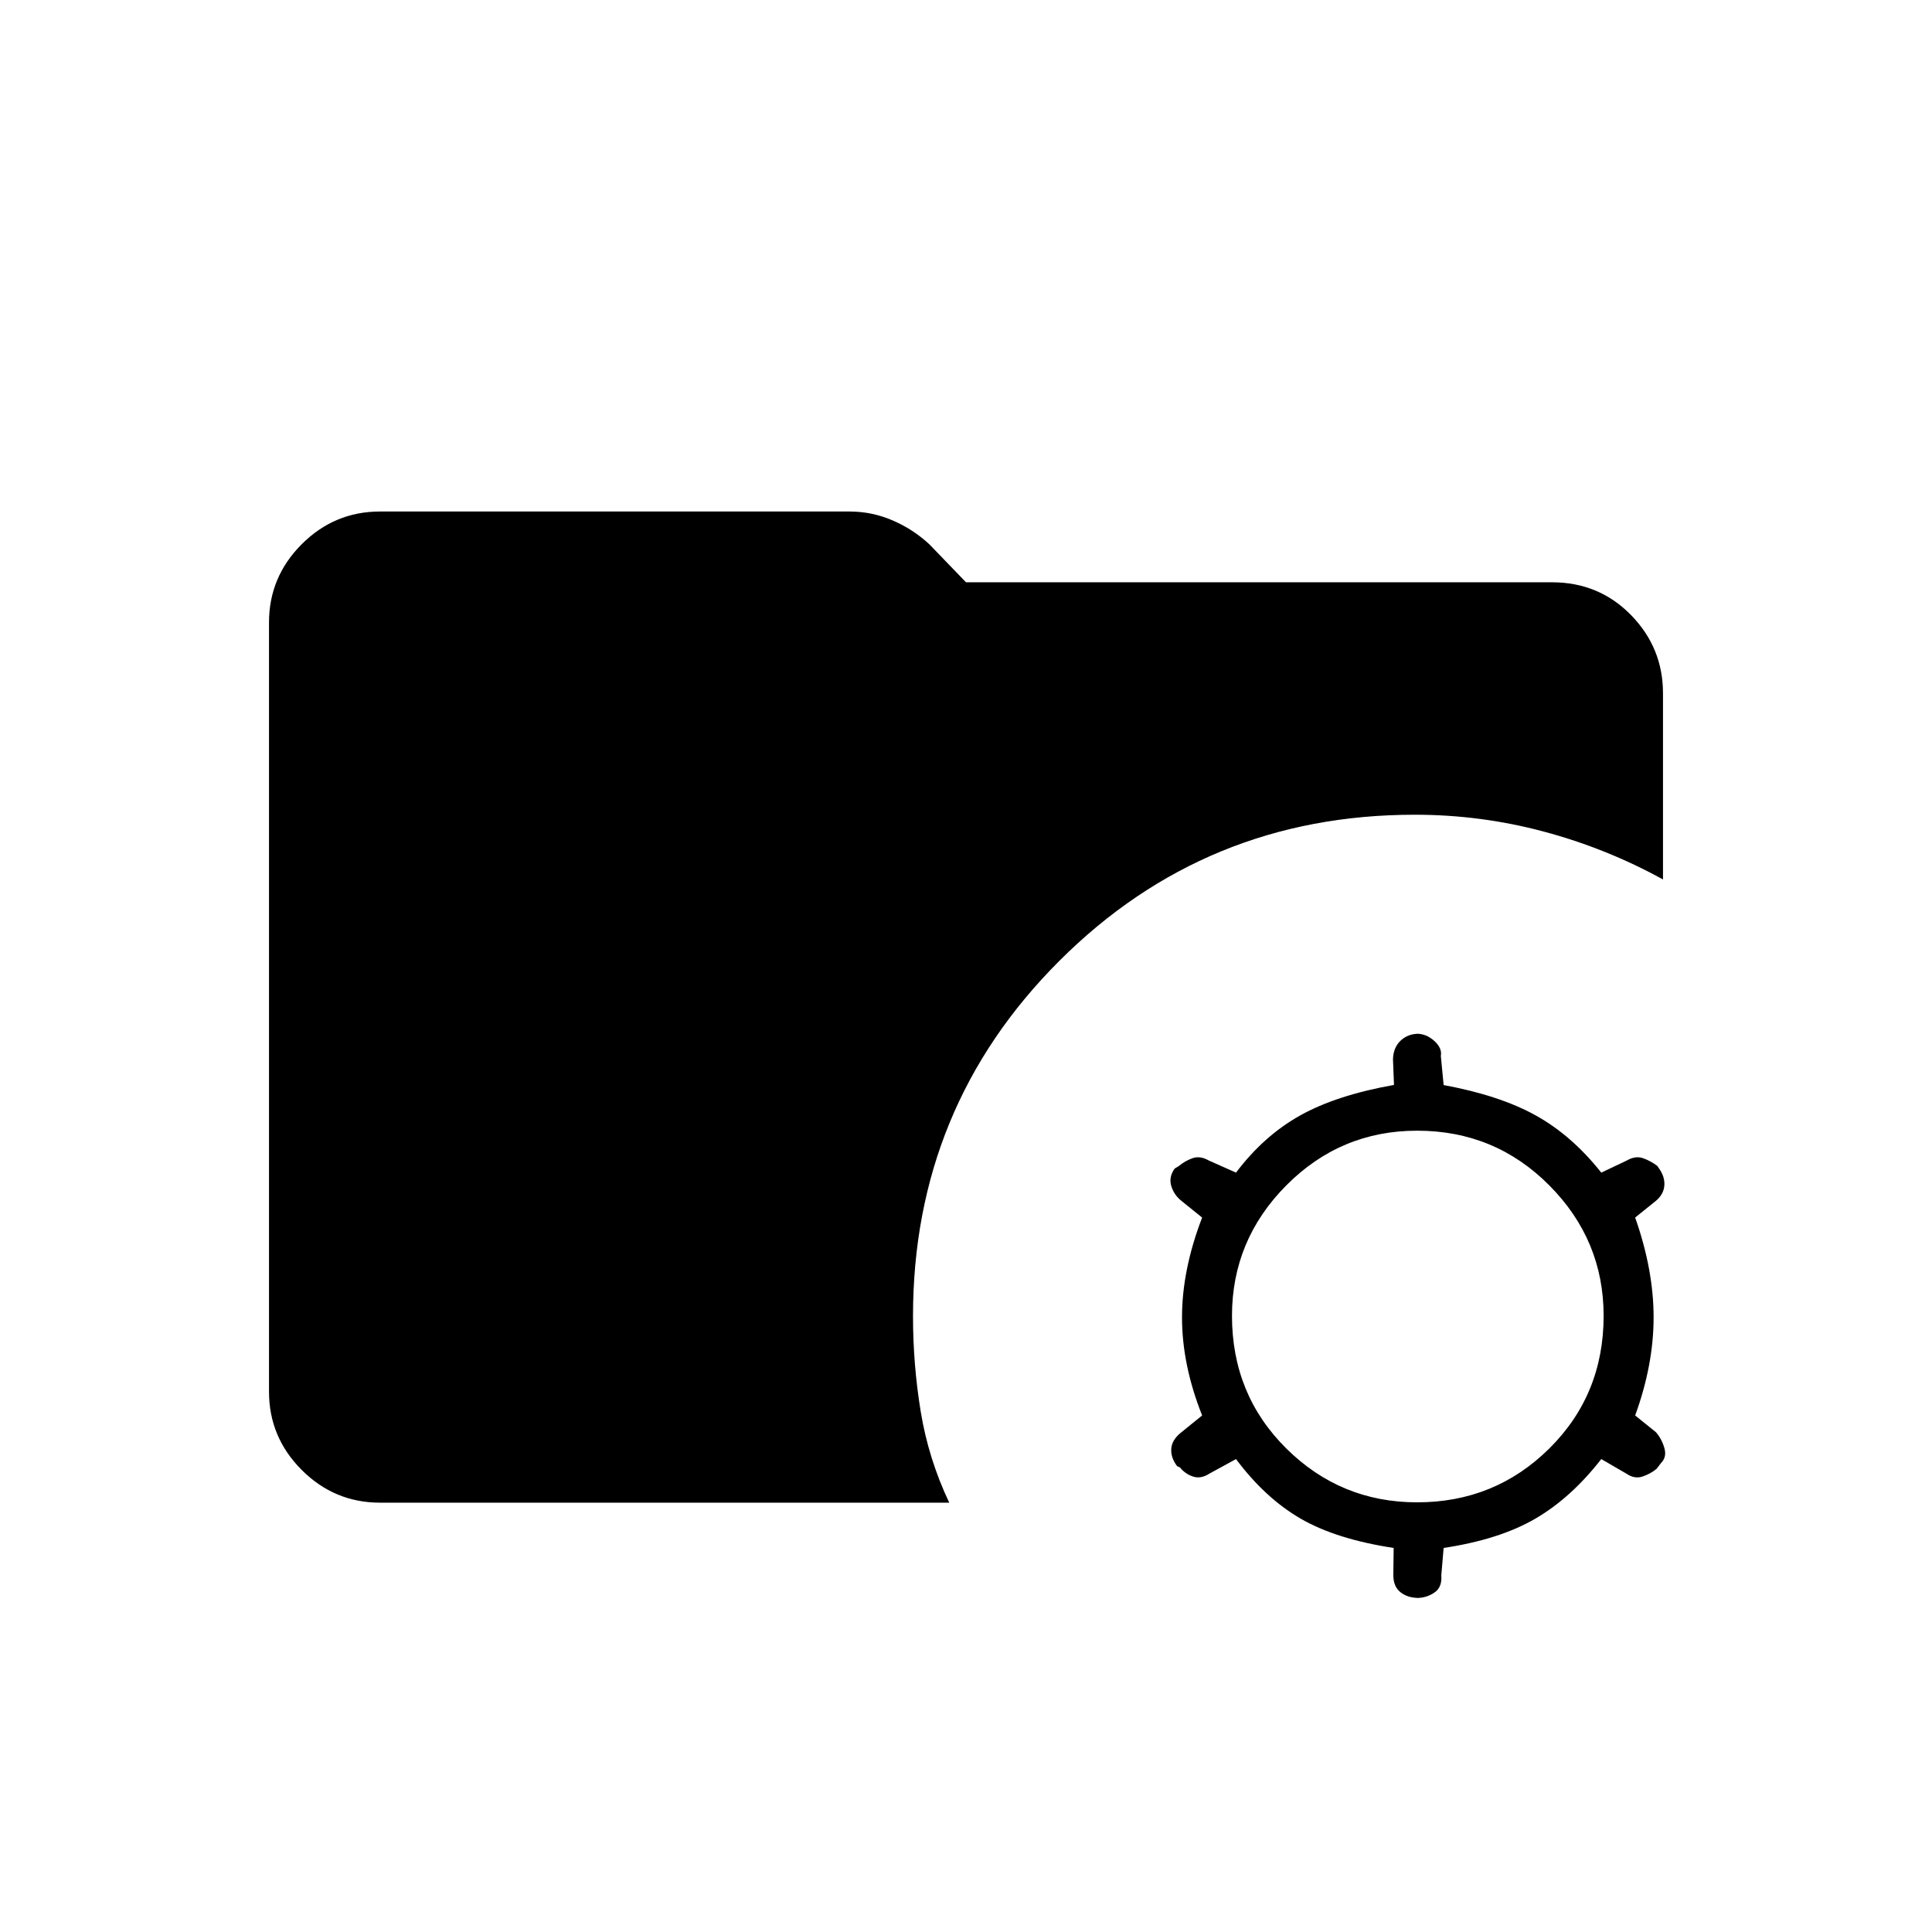 <svg xmlns="http://www.w3.org/2000/svg" height="40" viewBox="0 96 960 960" width="40"><path d="M704.167 842.5q38.666 0 65.666-26.75t27-65.917q0-37.666-27-64.833t-65.666-27.167q-38 0-65 27.167t-27 64.833q0 39.167 27 65.917t65 26.75Zm.769 47.5q-5.503 0-9.053-2.833-3.55-2.834-3.55-8.5l.167-13.5q-28.636-4.354-46.266-14.594-17.63-10.24-32.067-29.573l-13.219 7.231q-4.281 2.769-8.198 1.436-3.917-1.334-6.417-4.5l-1.439-.648q-3.227-4.277-2.894-8.711.333-4.434 5-8.111l10.333-8.364q-10-25.166-10-48.75 0-23.583 10-49.583L587 692.667q-3.667-2.938-5-7.344-1.333-4.406 1.667-8.656l2.166-1.334q3-2.5 6.75-3.833 3.75-1.333 8.135 1.18l13.449 5.987Q628 660.333 646.061 650.25q18.06-10.083 46.606-15.157l-.5-12.74q.166-5.853 3.794-9.27 3.627-3.416 8.989-3.416h-.9q4.695 0 8.656 3.583 3.961 3.583 3.238 7.472l1.389 14.445q27.758 5.104 45.713 15.052 17.954 9.948 32.621 28.448l12.619-5.987q4.381-2.513 8.131-1.18t7.083 3.833l.833 1.223q3 4.197 2.667 8.538-.333 4.341-4.167 7.573L812.5 701q9.167 26 9.167 49.583 0 23.584-9.167 48.75l10.333 8.334q2.834 3.25 4.167 7.791 1.333 4.542-1.667 7.542l-2.166 2.833q-3 2.5-6.966 3.834-3.967 1.333-7.915-1.334L795.667 821q-15.052 19.333-32.86 29.667Q745 861 717.333 865.167l-1.166 13.647q.5 5.853-3.417 8.519-3.917 2.667-8.553 2.667h.739Zm-516.103-47.333q-22.656 0-38.911-16.255-16.255-16.256-16.255-38.912V405.333q0-22.656 16.255-38.911 16.255-16.255 38.911-16.255h233.334q11.069 0 21.329 4.405 10.26 4.406 18.345 11.935L480 385.333h291.167q23.323 0 39.245 16.255 15.921 16.256 15.921 38.912V533q-28.169-15.5-59.399-23.833-31.23-8.334-63.934-8.334-103.97 0-176.652 72.651-72.681 72.65-72.681 176.576 0 23.94 3.833 47.357 3.833 23.416 14.167 45.25H188.833Z"/></svg>